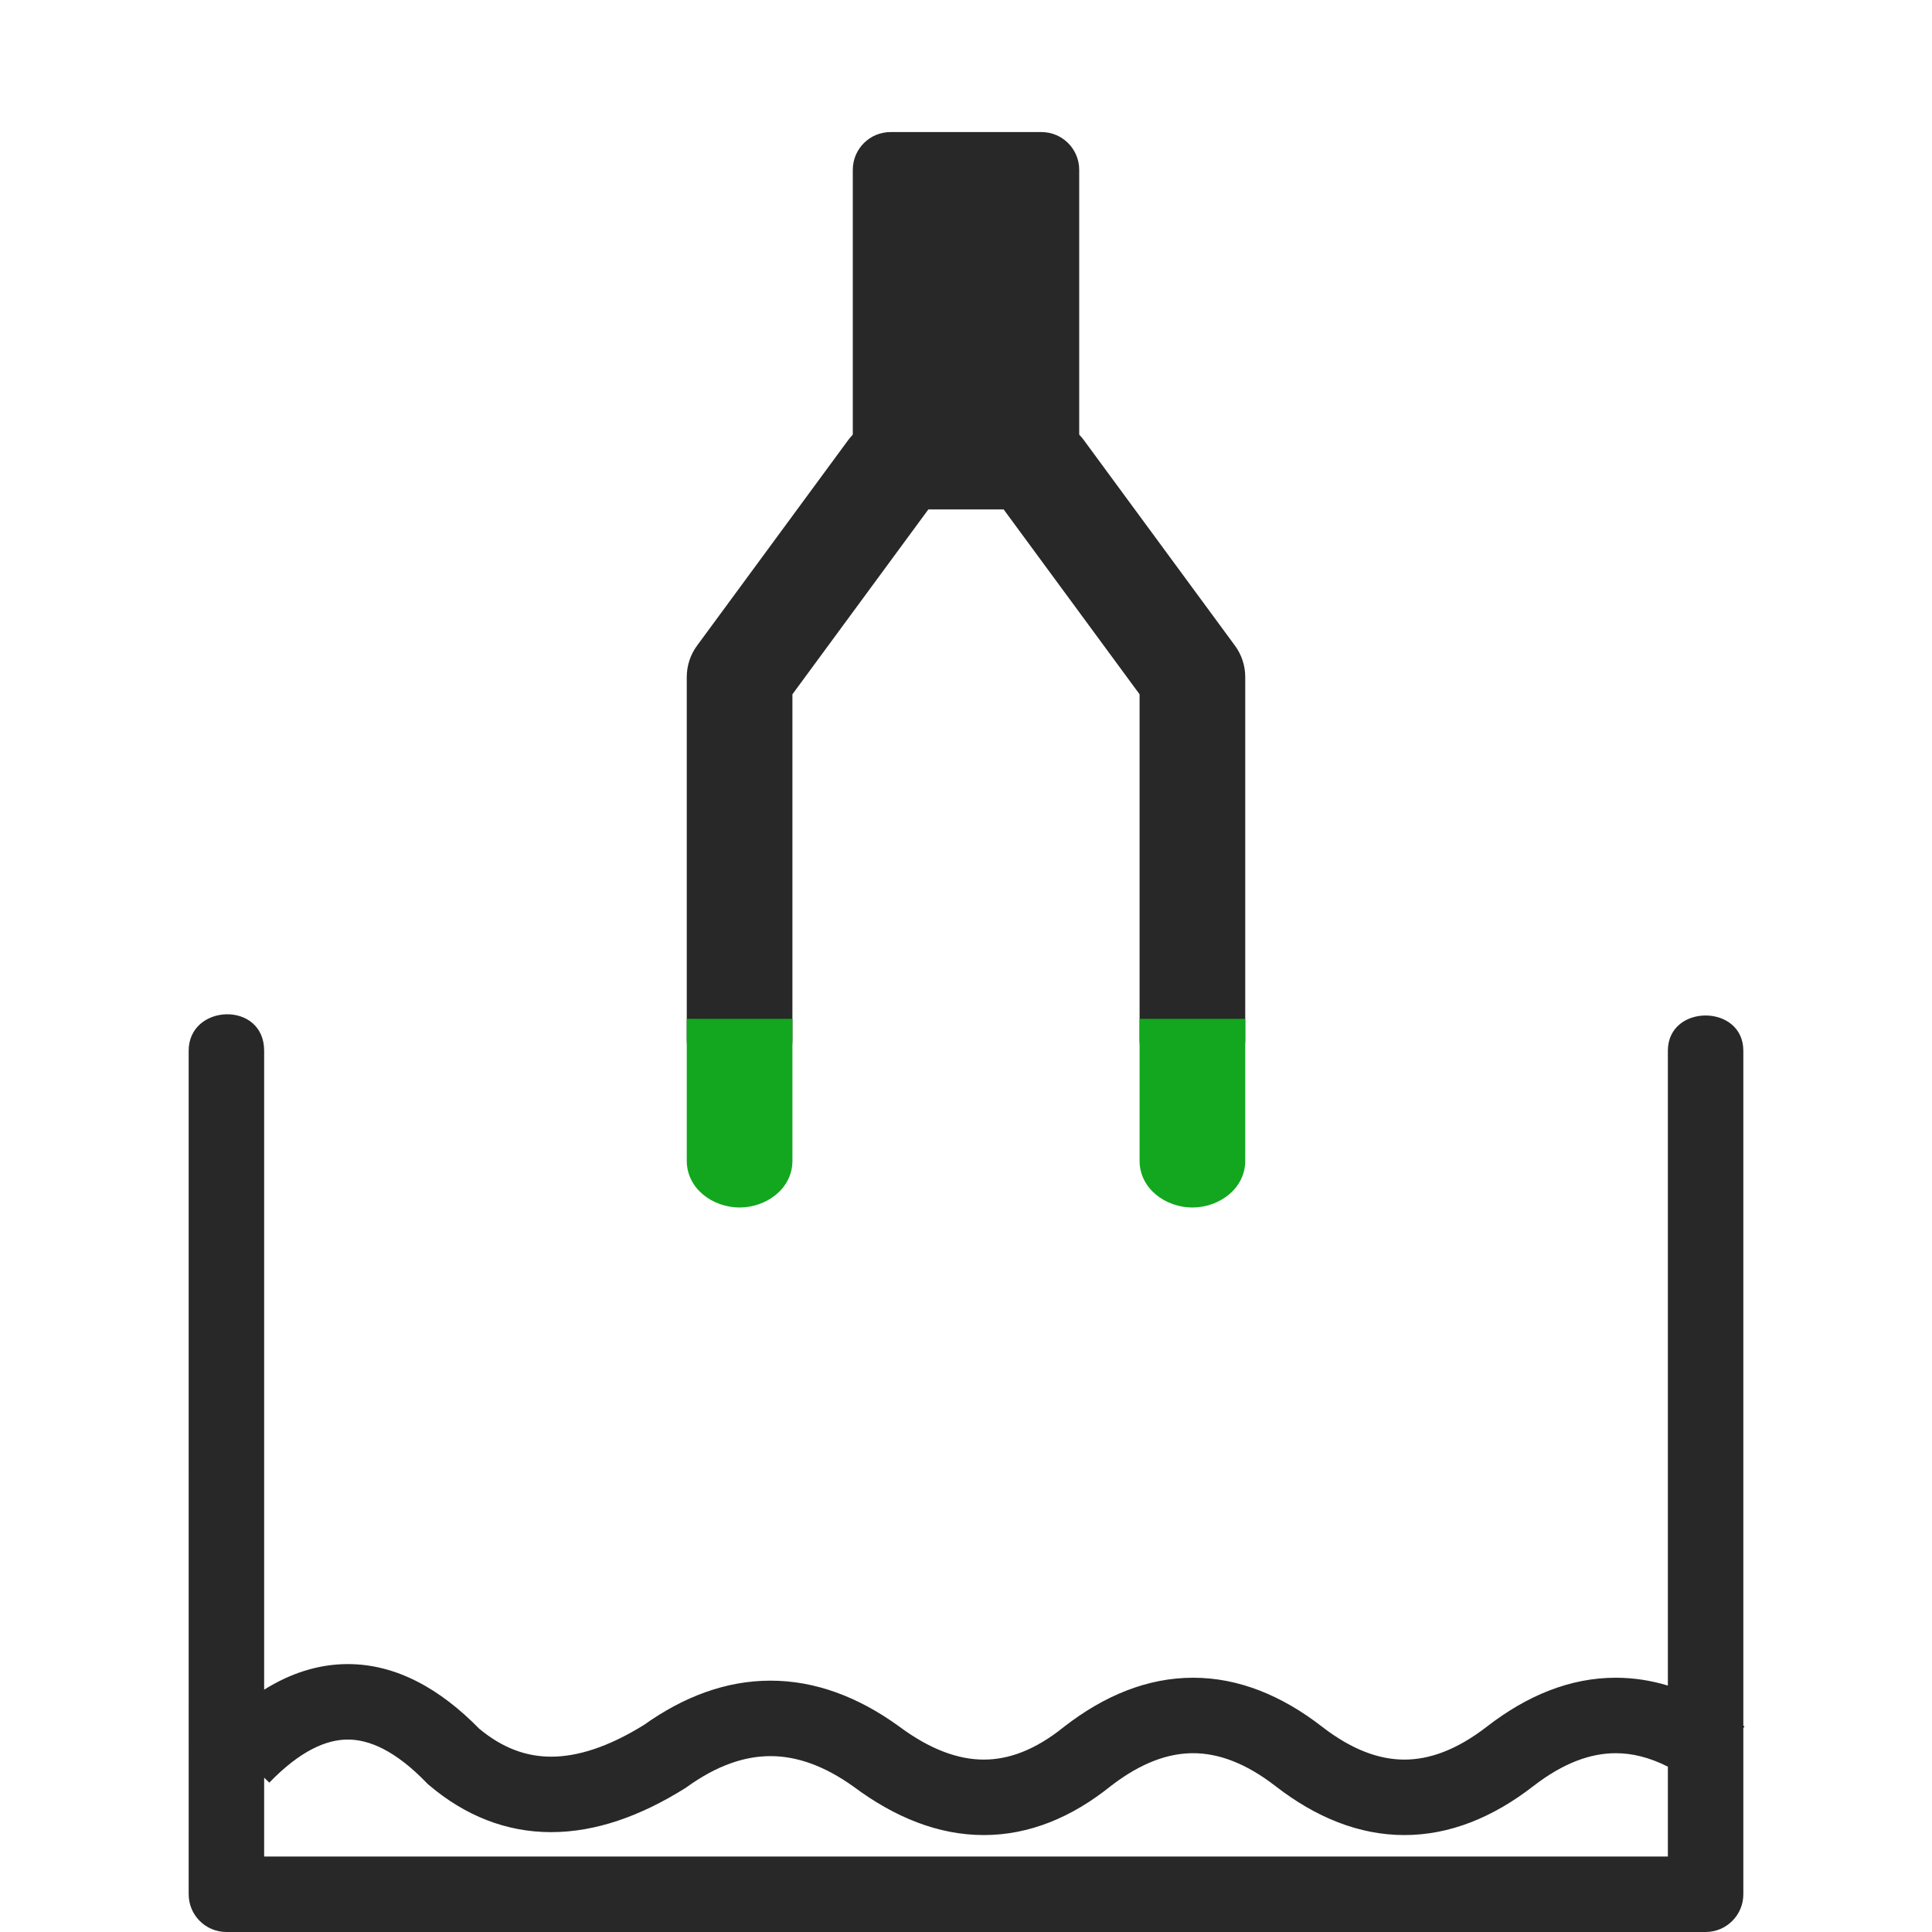 <svg width="512" height="512" viewBox="0 0 512 512" fill="none" xmlns="http://www.w3.org/2000/svg">
<path fill-rule="evenodd" clip-rule="evenodd" d="M247.279 133.293C251.859 127.064 250.523 118.301 244.293 113.721C238.064 109.14 229.301 110.477 224.721 116.706L184.721 171.106C182.953 173.51 182 176.416 182 179.4V275.4C182 283.132 188.268 289.4 196 289.4C203.732 289.4 210 283.132 210 275.4V183.993L247.279 133.293ZM244.057 130.924L206 182.681V182.68L244.057 130.924C244.763 129.963 245.272 128.918 245.592 127.837C245.272 128.918 244.763 129.963 244.057 130.924ZM190.526 283.77C192.099 284.801 193.98 285.4 196 285.4C197.609 285.4 199.129 285.02 200.475 284.345C199.129 285.02 197.609 285.4 196 285.4C193.98 285.4 192.099 284.801 190.526 283.77ZM266.243 127.204C266.537 128.509 267.1 129.776 267.943 130.924L306 182.68V182.681L267.943 130.924C267.1 129.777 266.537 128.509 266.243 127.204ZM326 275.4V275.4V275.4ZM306 275.4V275.4C306 276.09 306.07 276.764 306.203 277.415C306.07 276.764 306 276.09 306 275.4ZM307.003 279.77C308.625 283.103 312.044 285.4 316 285.4C320.142 285.4 323.696 282.881 325.214 279.292C323.696 282.881 320.142 285.4 316 285.4C312.044 285.4 308.625 283.103 307.003 279.77ZM264.721 133.293C260.141 127.064 261.477 118.301 267.707 113.721C273.936 109.14 282.699 110.477 287.279 116.706L327.279 171.106C329.047 173.51 330 176.416 330 179.4V275.4C330 283.132 323.732 289.4 316 289.4C308.268 289.4 302 283.132 302 275.4V183.993L264.721 133.293Z" fill="#282828"/>
<path d="M236 45H276V125H236V45Z" fill="#282828"/>
<path fill-rule="evenodd" clip-rule="evenodd" d="M226 45C226 39.477 230.477 35 236 35H276C281.523 35 286 39.477 286 45V125C286 130.523 281.523 135 276 135H236C230.477 135 226 130.523 226 125V45ZM246 55V115H266V55H246Z" fill="#282828"/>
<path fill-rule="evenodd" clip-rule="evenodd" d="M210 307.6V270H182V307.6C182 315.073 188.95 320 196 320C203.05 320 210 315.073 210 307.6Z" fill="#12A71E"/>
<path fill-rule="evenodd" clip-rule="evenodd" d="M330 307.6V270H302V307.6C302 315.073 308.95 320 316 320C323.05 320 330 315.073 330 307.6Z" fill="#12A71E"/>
<path fill-rule="evenodd" clip-rule="evenodd" d="M70.002 447.781V278.462C70.002 265.152 49.987 266 50 278.463C50.013 290.926 50.002 502 50.002 502C50.002 507.522 54.479 512 60.002 512H452.002C457.524 512 462.002 507.522 462.002 502V457.956L462.31 457.558C462.207 457.479 462.104 457.399 462.002 457.32V278.462C462.002 266 442.002 266 442.002 278.462V446.693C437.502 445.332 432.893 444.616 428.185 444.616C416.104 444.616 404.675 449.334 394.06 457.558C386.008 463.797 378.77 466.31 372.185 466.31C365.6 466.31 358.362 463.797 350.31 457.558C339.695 449.334 328.267 444.616 316.185 444.616C304.104 444.616 292.675 449.334 282.06 457.558L281.985 457.617L281.911 457.676C274.285 463.821 267.278 466.31 260.724 466.31C254.107 466.31 246.642 463.773 238.165 457.448L238.096 457.396L238.025 457.346C227.391 449.695 216.059 445.391 204.185 445.391C192.416 445.391 181.179 449.619 170.626 457.144C161.029 463.092 152.901 465.535 146.06 465.535C139.488 465.535 133.213 463.287 127 458.127C116.706 447.62 105.072 441 92.185 441C84.317 441 76.916 443.468 70.002 447.781ZM70.002 471.093V492H442.002V468.187C437.086 465.693 432.496 464.616 428.185 464.616C421.6 464.616 414.362 467.129 406.31 473.368C395.695 481.592 384.267 486.31 372.185 486.31C360.104 486.31 348.675 481.592 338.06 473.368C330.008 467.129 322.77 464.616 316.185 464.616C309.619 464.616 302.404 467.115 294.38 473.314C284.079 481.592 272.805 486.31 260.724 486.31C248.701 486.31 237.165 481.638 226.279 473.533C218.273 467.788 210.959 465.391 204.185 465.391C197.392 465.391 190.058 467.801 182.025 473.58L181.76 473.771L181.483 473.944C169.694 481.308 157.824 485.535 146.06 485.535C134.088 485.535 123.223 481.153 113.717 473.089L113.342 472.771L113 472.418C104.718 463.862 97.809 461 92.185 461C86.561 461 79.653 463.862 71.37 472.418L70.002 471.093Z" fill="#282828"/>
</svg>
